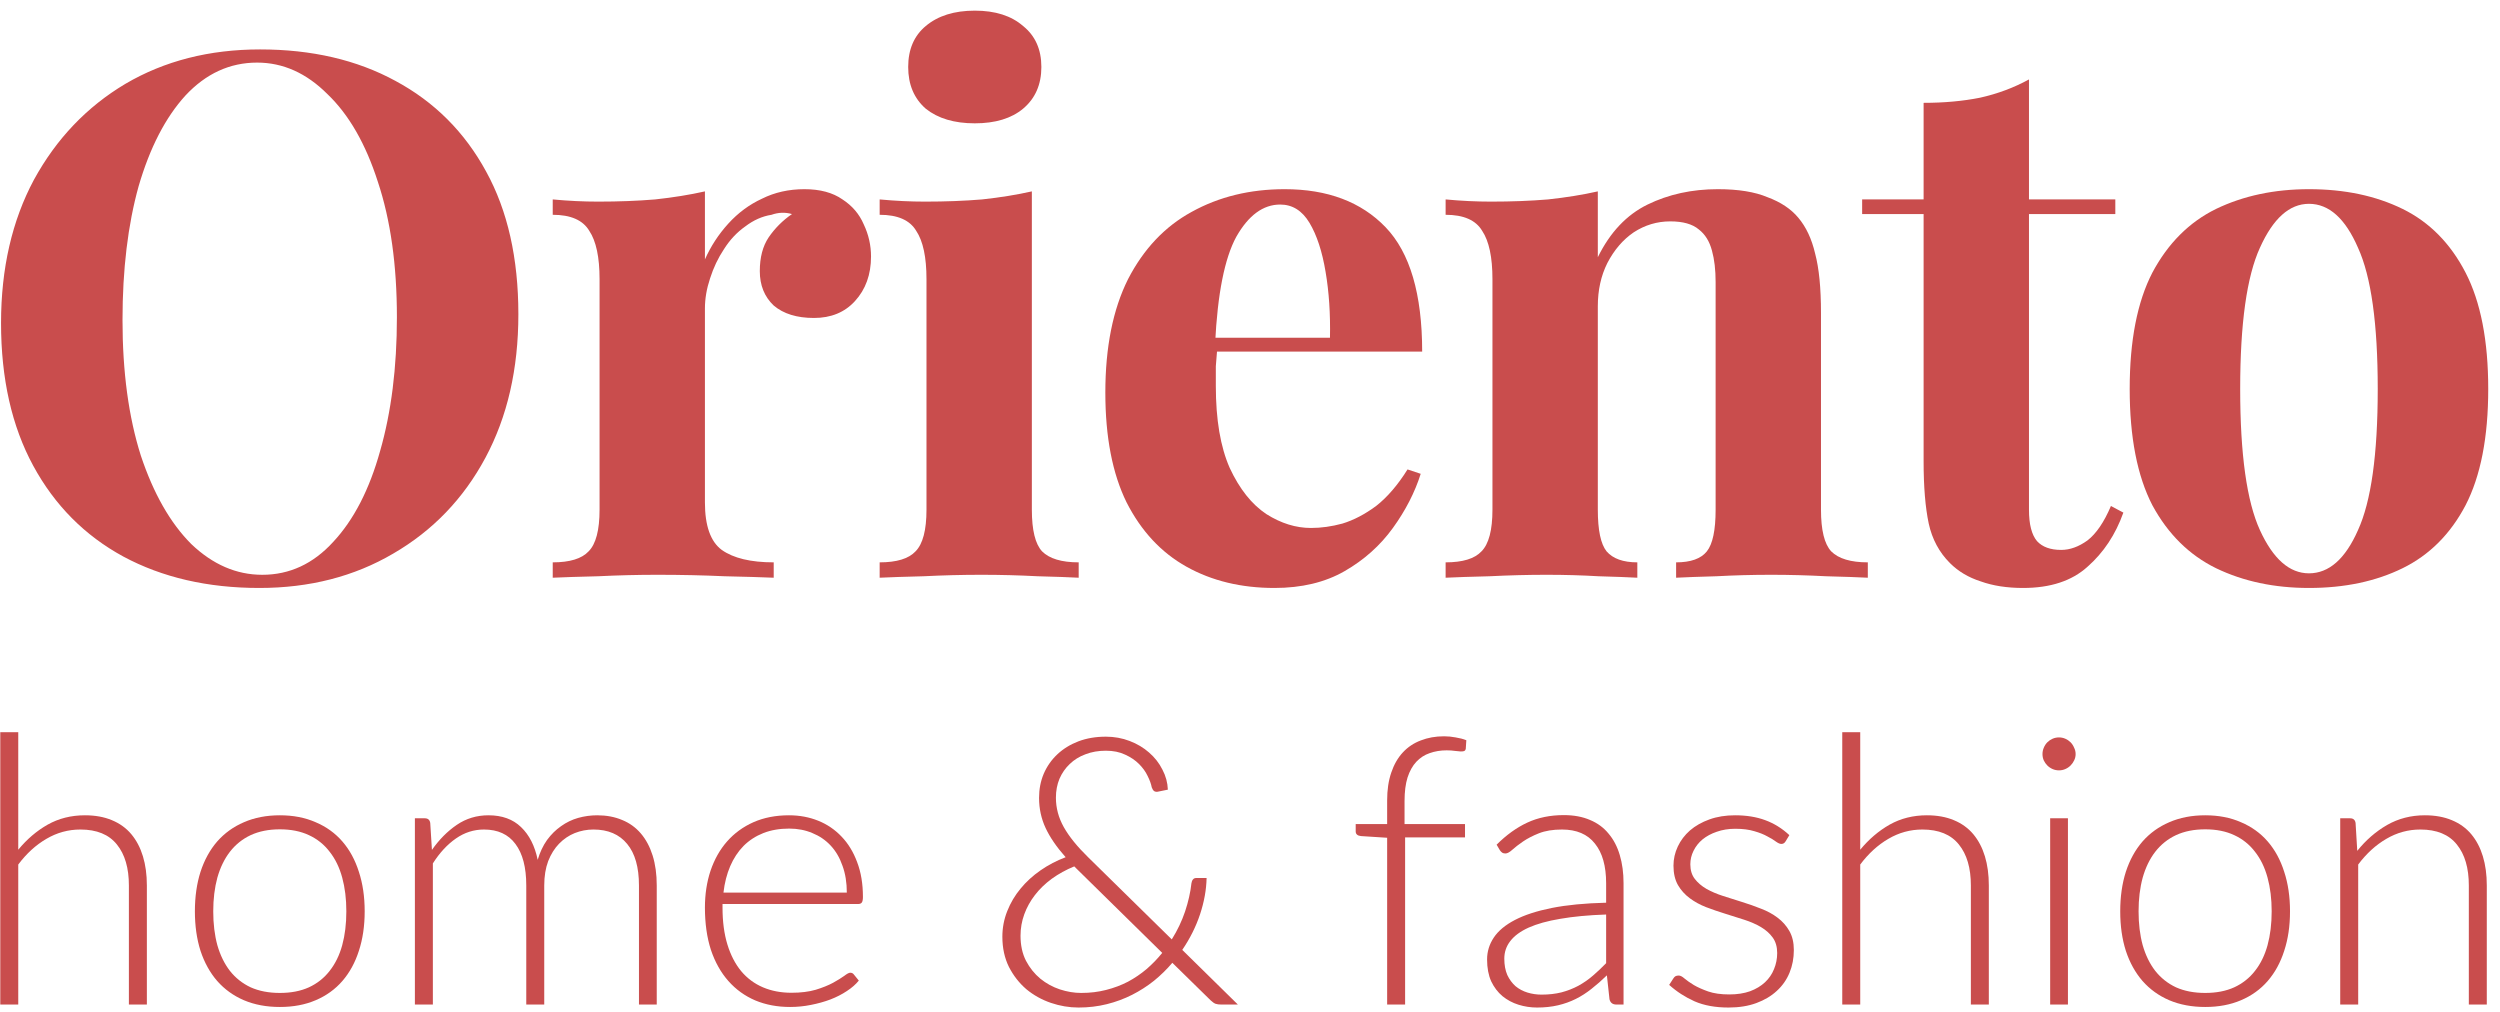 <svg width="205" height="83" viewBox="0 0 205 83" fill="none" xmlns="http://www.w3.org/2000/svg">
<path d="M1.497 69.678C2.203 68.819 3.006 68.133 3.907 67.621C4.818 67.11 5.836 66.854 6.962 66.854C7.801 66.854 8.538 66.987 9.172 67.253C9.817 67.519 10.349 67.903 10.768 68.404C11.188 68.906 11.505 69.51 11.72 70.216C11.935 70.922 12.043 71.72 12.043 72.61V82.373H10.569V72.61C10.569 71.177 10.241 70.057 9.586 69.249C8.932 68.43 7.934 68.021 6.593 68.021C5.601 68.021 4.669 68.276 3.8 68.788C2.94 69.29 2.172 69.99 1.497 70.891V82.373H0.023V60.039H1.497V69.678Z" fill="#C94D4D"/>
<path d="M22.95 66.854C24.045 66.854 25.023 67.043 25.882 67.422C26.752 67.79 27.484 68.317 28.077 69.003C28.671 69.689 29.121 70.517 29.428 71.49C29.745 72.452 29.904 73.531 29.904 74.728C29.904 75.926 29.745 77.005 29.428 77.967C29.121 78.929 28.671 79.753 28.077 80.439C27.484 81.124 26.752 81.651 25.882 82.02C25.023 82.388 24.045 82.572 22.95 82.572C21.855 82.572 20.873 82.388 20.003 82.02C19.143 81.651 18.412 81.124 17.808 80.439C17.215 79.753 16.759 78.929 16.442 77.967C16.135 77.005 15.981 75.926 15.981 74.728C15.981 73.531 16.135 72.452 16.442 71.49C16.759 70.517 17.215 69.689 17.808 69.003C18.412 68.317 19.143 67.79 20.003 67.422C20.873 67.043 21.855 66.854 22.95 66.854ZM22.95 81.421C23.861 81.421 24.654 81.268 25.33 80.961C26.015 80.643 26.583 80.193 27.033 79.61C27.494 79.026 27.837 78.326 28.062 77.507C28.287 76.678 28.4 75.752 28.4 74.728C28.4 73.715 28.287 72.794 28.062 71.966C27.837 71.137 27.494 70.43 27.033 69.847C26.583 69.254 26.015 68.798 25.33 68.481C24.654 68.164 23.861 68.005 22.95 68.005C22.04 68.005 21.241 68.164 20.556 68.481C19.88 68.798 19.312 69.254 18.852 69.847C18.402 70.43 18.059 71.137 17.823 71.966C17.598 72.794 17.486 73.715 17.486 74.728C17.486 75.752 17.598 76.678 17.823 77.507C18.059 78.326 18.402 79.026 18.852 79.61C19.312 80.193 19.88 80.643 20.556 80.961C21.241 81.268 22.04 81.421 22.95 81.421Z" fill="#C94D4D"/>
<path d="M34.021 82.373V67.1H34.835C35.091 67.1 35.239 67.228 35.28 67.483L35.418 69.694C36.012 68.844 36.692 68.159 37.46 67.637C38.227 67.115 39.092 66.854 40.054 66.854C41.169 66.854 42.06 67.176 42.725 67.821C43.4 68.466 43.855 69.361 44.091 70.507C44.275 69.883 44.531 69.341 44.858 68.88C45.196 68.42 45.58 68.041 46.01 67.744C46.439 67.437 46.905 67.212 47.407 67.069C47.918 66.926 48.44 66.854 48.972 66.854C49.73 66.854 50.41 66.982 51.014 67.238C51.617 67.483 52.129 67.852 52.549 68.343C52.968 68.834 53.291 69.438 53.516 70.154C53.741 70.871 53.853 71.689 53.853 72.61V82.373H52.395V72.61C52.395 71.116 52.073 69.98 51.428 69.203C50.783 68.415 49.862 68.021 48.665 68.021C48.133 68.021 47.621 68.118 47.13 68.312C46.649 68.507 46.219 68.798 45.841 69.187C45.472 69.566 45.176 70.042 44.95 70.615C44.736 71.188 44.628 71.853 44.628 72.61V82.373H43.154V72.61C43.154 71.126 42.858 69.99 42.264 69.203C41.681 68.415 40.821 68.021 39.685 68.021C38.856 68.021 38.089 68.266 37.383 68.757C36.677 69.249 36.047 69.929 35.495 70.799V82.373H34.021Z" fill="#C94D4D"/>
<path d="M69.439 73.194C69.439 72.375 69.322 71.643 69.086 70.999C68.861 70.344 68.539 69.791 68.119 69.341C67.7 68.89 67.198 68.548 66.615 68.312C66.042 68.067 65.408 67.944 64.712 67.944C63.924 67.944 63.218 68.067 62.593 68.312C61.969 68.558 61.427 68.911 60.966 69.371C60.516 69.832 60.153 70.385 59.876 71.029C59.6 71.674 59.416 72.395 59.324 73.194H69.439ZM59.247 74.13V74.421C59.247 75.568 59.38 76.576 59.646 77.445C59.912 78.315 60.291 79.047 60.782 79.641C61.273 80.224 61.867 80.664 62.563 80.961C63.259 81.257 64.036 81.406 64.896 81.406C65.663 81.406 66.329 81.324 66.891 81.16C67.454 80.986 67.925 80.797 68.304 80.592C68.692 80.377 68.999 80.188 69.225 80.024C69.45 79.85 69.614 79.763 69.716 79.763C69.849 79.763 69.951 79.814 70.023 79.917L70.422 80.408C70.176 80.715 69.849 81.001 69.439 81.268C69.04 81.534 68.59 81.764 68.089 81.958C67.597 82.143 67.065 82.291 66.492 82.403C65.93 82.516 65.362 82.572 64.788 82.572C63.745 82.572 62.793 82.393 61.933 82.035C61.074 81.667 60.337 81.135 59.723 80.439C59.109 79.743 58.633 78.894 58.295 77.891C57.968 76.877 57.804 75.721 57.804 74.421C57.804 73.326 57.958 72.319 58.265 71.398C58.582 70.466 59.032 69.668 59.615 69.003C60.209 68.328 60.931 67.8 61.78 67.422C62.639 67.043 63.612 66.854 64.696 66.854C65.556 66.854 66.354 67.002 67.091 67.299C67.828 67.596 68.467 68.031 69.01 68.604C69.552 69.167 69.977 69.863 70.284 70.692C70.601 71.52 70.76 72.472 70.76 73.547C70.76 73.772 70.729 73.925 70.668 74.007C70.606 74.089 70.504 74.13 70.361 74.13H59.247Z" fill="#C94D4D"/>
<path d="M88.089 71.044C87.413 71.321 86.799 71.659 86.247 72.058C85.704 72.457 85.244 72.902 84.865 73.393C84.487 73.884 84.195 74.411 83.99 74.974C83.786 75.537 83.683 76.12 83.683 76.724C83.683 77.512 83.832 78.198 84.129 78.781C84.436 79.364 84.829 79.855 85.31 80.254C85.791 80.643 86.323 80.935 86.907 81.129C87.5 81.324 88.084 81.421 88.657 81.421C89.383 81.421 90.064 81.339 90.698 81.175C91.343 81.012 91.942 80.787 92.494 80.5C93.047 80.203 93.558 79.855 94.029 79.456C94.5 79.047 94.925 78.607 95.303 78.136L88.258 71.213L88.089 71.044ZM101.505 82.373H100.139C99.954 82.373 99.801 82.352 99.678 82.311C99.566 82.27 99.432 82.178 99.279 82.035L96.132 78.95C95.682 79.482 95.18 79.973 94.628 80.423C94.075 80.863 93.477 81.247 92.832 81.575C92.187 81.902 91.496 82.158 90.76 82.342C90.023 82.526 89.25 82.618 88.442 82.618C87.674 82.618 86.917 82.49 86.17 82.235C85.423 81.979 84.753 81.605 84.159 81.114C83.576 80.613 83.1 80.004 82.732 79.287C82.374 78.561 82.194 77.737 82.194 76.816C82.194 76.079 82.327 75.378 82.594 74.713C82.859 74.038 83.223 73.424 83.683 72.871C84.144 72.308 84.691 71.807 85.326 71.367C85.96 70.927 86.646 70.569 87.383 70.292C86.646 69.463 86.098 68.665 85.74 67.898C85.382 67.13 85.203 66.306 85.203 65.426C85.203 64.71 85.331 64.05 85.587 63.446C85.853 62.832 86.226 62.3 86.707 61.85C87.188 61.4 87.761 61.047 88.427 60.791C89.102 60.535 89.854 60.407 90.683 60.407C91.369 60.407 92.018 60.525 92.632 60.76C93.246 60.995 93.778 61.313 94.229 61.712C94.689 62.111 95.053 62.576 95.319 63.109C95.595 63.63 95.743 64.178 95.764 64.751L94.935 64.92C94.832 64.94 94.735 64.925 94.643 64.874C94.561 64.812 94.495 64.71 94.444 64.567C94.392 64.29 94.28 63.978 94.106 63.63C93.942 63.282 93.707 62.955 93.4 62.648C93.093 62.341 92.714 62.085 92.264 61.881C91.814 61.666 91.287 61.558 90.683 61.558C90.069 61.558 89.511 61.655 89.01 61.85C88.508 62.034 88.079 62.3 87.72 62.648C87.362 62.986 87.081 63.39 86.876 63.861C86.682 64.331 86.585 64.848 86.585 65.411C86.585 66.25 86.799 67.053 87.229 67.821C87.659 68.588 88.324 69.412 89.225 70.292L96.086 77.031C96.547 76.294 96.91 75.532 97.176 74.744C97.442 73.946 97.616 73.173 97.698 72.426C97.718 72.293 97.759 72.191 97.821 72.119C97.882 72.037 97.974 71.996 98.097 71.996H98.941C98.921 72.958 98.742 73.951 98.404 74.974C98.066 75.987 97.58 76.959 96.946 77.891L101.505 82.373Z" fill="#C94D4D"/>
<path d="M113.746 82.373V68.696L111.597 68.558C111.31 68.527 111.167 68.399 111.167 68.174V67.575H113.746V65.641C113.746 64.772 113.858 64.009 114.083 63.354C114.308 62.689 114.626 62.136 115.035 61.696C115.444 61.256 115.936 60.929 116.509 60.714C117.082 60.489 117.716 60.376 118.412 60.376C118.729 60.376 119.046 60.407 119.364 60.468C119.691 60.52 119.983 60.596 120.239 60.699L120.193 61.405C120.172 61.497 120.126 61.558 120.054 61.589C119.993 61.609 119.901 61.62 119.778 61.62C119.655 61.609 119.497 61.594 119.302 61.574C119.108 61.543 118.883 61.528 118.627 61.528C118.125 61.528 117.66 61.604 117.23 61.758C116.81 61.901 116.447 62.136 116.14 62.464C115.833 62.791 115.593 63.221 115.419 63.753C115.255 64.275 115.173 64.92 115.173 65.687V67.575H120.131V68.665H115.219V82.373H113.746Z" fill="#C94D4D"/>
<path d="M131.703 74.99C130.25 75.041 128.996 75.158 127.942 75.343C126.899 75.516 126.034 75.757 125.348 76.064C124.673 76.371 124.171 76.739 123.844 77.169C123.517 77.589 123.353 78.07 123.353 78.612C123.353 79.124 123.435 79.569 123.598 79.948C123.772 80.316 123.997 80.623 124.274 80.868C124.56 81.104 124.888 81.278 125.256 81.39C125.625 81.503 126.008 81.559 126.407 81.559C127.001 81.559 127.543 81.498 128.035 81.375C128.536 81.242 128.996 81.063 129.416 80.838C129.846 80.602 130.245 80.326 130.613 80.009C130.982 79.692 131.345 79.349 131.703 78.981V74.99ZM122.723 69.264C123.522 68.466 124.361 67.862 125.241 67.453C126.121 67.043 127.119 66.839 128.234 66.839C129.053 66.839 129.769 66.972 130.383 67.238C130.997 67.493 131.504 67.867 131.903 68.358C132.312 68.839 132.619 69.428 132.824 70.124C133.028 70.809 133.131 71.577 133.131 72.426V82.373H132.547C132.24 82.373 132.051 82.23 131.979 81.943L131.765 79.978C131.345 80.388 130.925 80.756 130.506 81.083C130.097 81.411 129.667 81.687 129.216 81.912C128.766 82.137 128.28 82.311 127.758 82.434C127.236 82.557 126.663 82.618 126.039 82.618C125.517 82.618 125.011 82.542 124.519 82.388C124.028 82.235 123.588 81.999 123.199 81.682C122.821 81.365 122.514 80.961 122.278 80.469C122.053 79.968 121.941 79.369 121.941 78.674C121.941 78.029 122.125 77.43 122.493 76.877C122.862 76.325 123.44 75.844 124.228 75.435C125.016 75.025 126.024 74.698 127.252 74.452C128.49 74.207 129.974 74.063 131.703 74.022V72.426C131.703 71.014 131.396 69.929 130.782 69.172C130.178 68.404 129.278 68.021 128.081 68.021C127.344 68.021 126.714 68.123 126.193 68.328C125.681 68.532 125.246 68.757 124.888 69.003C124.53 69.249 124.238 69.474 124.013 69.678C123.788 69.883 123.598 69.985 123.445 69.985C123.332 69.985 123.24 69.96 123.169 69.909C123.097 69.857 123.036 69.791 122.984 69.709L122.723 69.264Z" fill="#C94D4D"/>
<path d="M146.42 68.988C146.338 69.131 146.22 69.203 146.067 69.203C145.954 69.203 145.811 69.141 145.637 69.018C145.463 68.885 145.228 68.742 144.931 68.588C144.645 68.425 144.286 68.281 143.857 68.159C143.427 68.026 142.905 67.959 142.291 67.959C141.738 67.959 141.232 68.041 140.771 68.205C140.321 68.358 139.932 68.568 139.605 68.834C139.287 69.1 139.042 69.412 138.868 69.77C138.694 70.118 138.607 70.487 138.607 70.876C138.607 71.357 138.73 71.756 138.975 72.073C139.221 72.39 139.538 72.661 139.927 72.886C140.326 73.112 140.781 73.306 141.293 73.47C141.805 73.633 142.322 73.797 142.843 73.961C143.376 74.125 143.897 74.309 144.409 74.514C144.921 74.708 145.371 74.954 145.76 75.25C146.159 75.547 146.481 75.91 146.727 76.34C146.973 76.77 147.095 77.292 147.095 77.906C147.095 78.571 146.978 79.19 146.742 79.763C146.507 80.336 146.159 80.833 145.699 81.252C145.248 81.672 144.691 82.004 144.025 82.25C143.36 82.496 142.598 82.618 141.738 82.618C140.664 82.618 139.738 82.45 138.96 82.112C138.182 81.764 137.486 81.314 136.872 80.761L137.21 80.239C137.261 80.157 137.317 80.096 137.379 80.055C137.45 80.014 137.543 79.994 137.655 79.994C137.788 79.994 137.947 80.075 138.131 80.239C138.325 80.403 138.581 80.582 138.898 80.776C139.216 80.961 139.605 81.135 140.065 81.298C140.536 81.462 141.114 81.544 141.8 81.544C142.444 81.544 143.012 81.457 143.503 81.283C143.995 81.099 144.404 80.853 144.731 80.546C145.059 80.239 145.305 79.881 145.468 79.472C145.642 79.052 145.729 78.612 145.729 78.152C145.729 77.64 145.606 77.215 145.361 76.877C145.115 76.54 144.793 76.253 144.394 76.018C143.995 75.782 143.539 75.583 143.028 75.419C142.526 75.255 142.009 75.092 141.477 74.928C140.945 74.764 140.423 74.585 139.912 74.391C139.41 74.196 138.96 73.951 138.561 73.654C138.162 73.357 137.839 72.999 137.594 72.579C137.348 72.15 137.225 71.618 137.225 70.983C137.225 70.441 137.343 69.919 137.578 69.417C137.814 68.916 138.146 68.476 138.576 68.097C139.016 67.719 139.548 67.417 140.173 67.192C140.797 66.966 141.498 66.854 142.275 66.854C143.207 66.854 144.031 66.987 144.747 67.253C145.473 67.519 146.133 67.928 146.727 68.481L146.42 68.988Z" fill="#C94D4D"/>
<path d="M152.539 69.678C153.245 68.819 154.048 68.133 154.949 67.621C155.859 67.11 156.878 66.854 158.003 66.854C158.842 66.854 159.579 66.987 160.214 67.253C160.858 67.519 161.39 67.903 161.81 68.404C162.23 68.906 162.547 69.51 162.762 70.216C162.977 70.922 163.084 71.72 163.084 72.61V82.373H161.611V72.61C161.611 71.177 161.283 70.057 160.628 69.249C159.973 68.43 158.975 68.021 157.635 68.021C156.642 68.021 155.711 68.276 154.841 68.788C153.982 69.29 153.214 69.99 152.539 70.891V82.373H151.065V60.039H152.539V69.678Z" fill="#C94D4D"/>
<path d="M169.571 67.1V82.373H168.113V67.1H169.571ZM170.201 61.834C170.201 62.019 170.16 62.193 170.078 62.356C170.006 62.51 169.909 62.648 169.786 62.771C169.663 62.894 169.52 62.991 169.356 63.062C169.193 63.134 169.019 63.17 168.834 63.17C168.65 63.17 168.476 63.134 168.312 63.062C168.149 62.991 168.005 62.894 167.883 62.771C167.76 62.648 167.663 62.51 167.591 62.356C167.519 62.193 167.484 62.019 167.484 61.834C167.484 61.65 167.519 61.476 167.591 61.313C167.663 61.139 167.76 60.99 167.883 60.867C168.005 60.745 168.149 60.647 168.312 60.576C168.476 60.504 168.65 60.468 168.834 60.468C169.019 60.468 169.193 60.504 169.356 60.576C169.52 60.647 169.663 60.745 169.786 60.867C169.909 60.99 170.006 61.139 170.078 61.313C170.16 61.476 170.201 61.65 170.201 61.834Z" fill="#C94D4D"/>
<path d="M180.827 66.854C181.922 66.854 182.9 67.043 183.759 67.422C184.629 67.79 185.361 68.317 185.954 69.003C186.548 69.689 186.998 70.517 187.305 71.49C187.622 72.452 187.781 73.531 187.781 74.728C187.781 75.926 187.622 77.005 187.305 77.967C186.998 78.929 186.548 79.753 185.954 80.439C185.361 81.124 184.629 81.651 183.759 82.02C182.9 82.388 181.922 82.572 180.827 82.572C179.733 82.572 178.75 82.388 177.88 82.02C177.021 81.651 176.289 81.124 175.685 80.439C175.092 79.753 174.636 78.929 174.319 77.967C174.012 77.005 173.859 75.926 173.859 74.728C173.859 73.531 174.012 72.452 174.319 71.49C174.636 70.517 175.092 69.689 175.685 69.003C176.289 68.317 177.021 67.79 177.88 67.422C178.75 67.043 179.733 66.854 180.827 66.854ZM180.827 81.421C181.738 81.421 182.531 81.268 183.207 80.961C183.892 80.643 184.46 80.193 184.911 79.61C185.371 79.026 185.714 78.326 185.939 77.507C186.164 76.678 186.277 75.752 186.277 74.728C186.277 73.715 186.164 72.794 185.939 71.966C185.714 71.137 185.371 70.43 184.911 69.847C184.46 69.254 183.892 68.798 183.207 68.481C182.531 68.164 181.738 68.005 180.827 68.005C179.917 68.005 179.119 68.164 178.433 68.481C177.757 68.798 177.19 69.254 176.729 69.847C176.279 70.43 175.936 71.137 175.701 71.966C175.475 72.794 175.363 73.715 175.363 74.728C175.363 75.752 175.475 76.678 175.701 77.507C175.936 78.326 176.279 79.026 176.729 79.61C177.19 80.193 177.757 80.643 178.433 80.961C179.119 81.268 179.917 81.421 180.827 81.421Z" fill="#C94D4D"/>
<path d="M193.295 69.77C194.001 68.89 194.815 68.184 195.736 67.652C196.667 67.12 197.701 66.854 198.837 66.854C199.676 66.854 200.413 66.987 201.047 67.253C201.692 67.519 202.224 67.903 202.643 68.404C203.063 68.906 203.38 69.51 203.595 70.216C203.81 70.922 203.917 71.72 203.917 72.61V82.373H202.444V72.61C202.444 71.177 202.116 70.057 201.461 69.249C200.807 68.43 199.809 68.021 198.468 68.021C197.476 68.021 196.544 68.276 195.675 68.788C194.815 69.29 194.047 69.99 193.372 70.891V82.373H191.898V67.1H192.712C192.968 67.1 193.116 67.228 193.157 67.483L193.295 69.77Z" fill="#C94D4D"/>
<path d="M21.326 4.053C25.566 4.053 29.266 4.913 32.426 6.633C35.626 8.353 38.106 10.833 39.866 14.073C41.626 17.273 42.506 21.173 42.506 25.773C42.506 30.253 41.606 34.173 39.806 37.533C38.006 40.893 35.486 43.513 32.246 45.393C29.046 47.273 25.386 48.213 21.266 48.213C17.026 48.213 13.306 47.353 10.106 45.633C6.946 43.913 4.486 41.433 2.726 38.193C0.966 34.953 0.086 31.053 0.086 26.493C0.086 22.013 0.986 18.093 2.786 14.733C4.626 11.373 7.126 8.753 10.286 6.873C13.486 4.993 17.166 4.053 21.326 4.053ZM21.086 5.133C18.846 5.133 16.886 6.033 15.206 7.833C13.566 9.633 12.286 12.113 11.366 15.273C10.486 18.433 10.046 22.093 10.046 26.253C10.046 30.493 10.546 34.193 11.546 37.353C12.586 40.473 13.966 42.893 15.686 44.613C17.446 46.293 19.386 47.133 21.506 47.133C23.746 47.133 25.686 46.233 27.326 44.433C29.006 42.633 30.286 40.153 31.166 36.993C32.086 33.793 32.546 30.133 32.546 26.013C32.546 21.733 32.026 18.033 30.986 14.913C29.986 11.793 28.606 9.393 26.846 7.713C25.126 5.993 23.206 5.133 21.086 5.133Z" fill="#C94D4D"/>
<path d="M65.964 15.513C67.244 15.513 68.284 15.793 69.084 16.353C69.884 16.873 70.464 17.553 70.824 18.393C71.224 19.233 71.424 20.113 71.424 21.033C71.424 22.513 70.984 23.733 70.104 24.693C69.264 25.613 68.144 26.073 66.744 26.073C65.344 26.073 64.244 25.733 63.444 25.053C62.684 24.333 62.304 23.393 62.304 22.233C62.304 21.113 62.544 20.193 63.024 19.473C63.544 18.713 64.184 18.073 64.944 17.553C64.384 17.393 63.824 17.413 63.264 17.613C62.504 17.733 61.784 18.053 61.104 18.573C60.424 19.053 59.844 19.673 59.364 20.433C58.884 21.153 58.504 21.953 58.224 22.833C57.944 23.673 57.804 24.493 57.804 25.293V41.193C57.804 43.113 58.264 44.413 59.184 45.093C60.144 45.773 61.564 46.113 63.444 46.113V47.373C62.524 47.333 61.184 47.293 59.424 47.253C57.664 47.173 55.824 47.133 53.904 47.133C52.304 47.133 50.684 47.173 49.044 47.253C47.404 47.293 46.164 47.333 45.324 47.373V46.113C46.724 46.113 47.704 45.813 48.264 45.213C48.864 44.613 49.164 43.473 49.164 41.793V22.893C49.164 21.093 48.884 19.773 48.324 18.933C47.804 18.053 46.804 17.613 45.324 17.613V16.353C46.604 16.473 47.844 16.533 49.044 16.533C50.724 16.533 52.284 16.473 53.724 16.353C55.204 16.193 56.564 15.973 57.804 15.693V21.273C58.284 20.193 58.924 19.213 59.724 18.333C60.524 17.453 61.444 16.773 62.484 16.293C63.524 15.773 64.684 15.513 65.964 15.513Z" fill="#C94D4D"/>
<path d="M79.932 0.873C81.612 0.873 82.932 1.293 83.892 2.133C84.892 2.933 85.392 4.053 85.392 5.493C85.392 6.933 84.892 8.073 83.892 8.913C82.932 9.713 81.612 10.113 79.932 10.113C78.252 10.113 76.912 9.713 75.912 8.913C74.952 8.073 74.472 6.933 74.472 5.493C74.472 4.053 74.952 2.933 75.912 2.133C76.912 1.293 78.252 0.873 79.932 0.873ZM84.612 15.693V41.793C84.612 43.473 84.892 44.613 85.452 45.213C86.052 45.813 87.052 46.113 88.452 46.113V47.373C87.732 47.333 86.612 47.293 85.092 47.253C83.572 47.173 82.032 47.133 80.472 47.133C78.912 47.133 77.332 47.173 75.732 47.253C74.132 47.293 72.932 47.333 72.132 47.373V46.113C73.532 46.113 74.512 45.813 75.072 45.213C75.672 44.613 75.972 43.473 75.972 41.793V22.893C75.972 21.093 75.692 19.773 75.132 18.933C74.612 18.053 73.612 17.613 72.132 17.613V16.353C73.412 16.473 74.652 16.533 75.852 16.533C77.532 16.533 79.092 16.473 80.532 16.353C82.012 16.193 83.372 15.973 84.612 15.693Z" fill="#C94D4D"/>
<path d="M105.338 15.513C108.858 15.513 111.618 16.553 113.618 18.633C115.618 20.713 116.618 24.113 116.618 28.833H96.878L96.758 27.693H109.058C109.098 25.733 108.978 23.933 108.698 22.293C108.418 20.613 107.978 19.273 107.378 18.273C106.778 17.273 105.978 16.773 104.978 16.773C103.578 16.773 102.378 17.653 101.378 19.413C100.418 21.173 99.838 24.093 99.638 28.173L99.818 28.533C99.778 29.013 99.738 29.513 99.698 30.033C99.698 30.553 99.698 31.093 99.698 31.653C99.698 34.413 100.078 36.653 100.838 38.373C101.638 40.093 102.638 41.353 103.838 42.153C105.038 42.913 106.258 43.293 107.498 43.293C108.338 43.293 109.198 43.173 110.078 42.933C110.998 42.653 111.918 42.173 112.838 41.493C113.758 40.773 114.618 39.773 115.418 38.493L116.498 38.853C116.018 40.373 115.258 41.853 114.218 43.293C113.178 44.733 111.858 45.913 110.258 46.833C108.658 47.753 106.738 48.213 104.498 48.213C101.778 48.213 99.378 47.633 97.298 46.473C95.218 45.313 93.578 43.553 92.378 41.193C91.218 38.833 90.638 35.833 90.638 32.193C90.638 28.473 91.258 25.373 92.498 22.893C93.778 20.413 95.518 18.573 97.718 17.373C99.958 16.133 102.498 15.513 105.338 15.513Z" fill="#C94D4D"/>
<path d="M140.861 15.513C142.541 15.513 143.901 15.733 144.941 16.173C146.021 16.573 146.861 17.133 147.461 17.853C148.101 18.613 148.561 19.593 148.841 20.793C149.161 21.993 149.321 23.613 149.321 25.653V41.793C149.321 43.473 149.601 44.613 150.161 45.213C150.761 45.813 151.761 46.113 153.161 46.113V47.373C152.401 47.333 151.261 47.293 149.741 47.253C148.221 47.173 146.721 47.133 145.241 47.133C143.721 47.133 142.221 47.173 140.741 47.253C139.301 47.293 138.201 47.333 137.441 47.373V46.113C138.641 46.113 139.481 45.813 139.961 45.213C140.441 44.613 140.681 43.473 140.681 41.793V23.133C140.681 22.133 140.581 21.273 140.381 20.553C140.181 19.793 139.821 19.213 139.301 18.813C138.781 18.373 138.001 18.153 136.961 18.153C135.881 18.153 134.881 18.453 133.961 19.053C133.081 19.653 132.361 20.493 131.801 21.573C131.281 22.613 131.021 23.793 131.021 25.113V41.793C131.021 43.473 131.261 44.613 131.741 45.213C132.261 45.813 133.101 46.113 134.261 46.113V47.373C133.541 47.333 132.481 47.293 131.081 47.253C129.721 47.173 128.301 47.133 126.821 47.133C125.301 47.133 123.741 47.173 122.141 47.253C120.541 47.293 119.341 47.333 118.541 47.373V46.113C119.941 46.113 120.921 45.813 121.481 45.213C122.081 44.613 122.381 43.473 122.381 41.793V22.893C122.381 21.093 122.101 19.773 121.541 18.933C121.021 18.053 120.021 17.613 118.541 17.613V16.353C119.821 16.473 121.061 16.533 122.261 16.533C123.941 16.533 125.501 16.473 126.941 16.353C128.421 16.193 129.781 15.973 131.021 15.693V21.093C132.021 19.053 133.381 17.613 135.101 16.773C136.821 15.933 138.741 15.513 140.861 15.513Z" fill="#C94D4D"/>
<path d="M166.376 6.513V16.353H173.456V17.553H166.376V41.793C166.376 42.993 166.596 43.853 167.036 44.373C167.476 44.853 168.136 45.093 169.016 45.093C169.736 45.093 170.456 44.833 171.176 44.313C171.896 43.753 172.536 42.813 173.096 41.493L174.116 42.033C173.476 43.833 172.496 45.313 171.176 46.473C169.896 47.633 168.136 48.213 165.896 48.213C164.576 48.213 163.416 48.033 162.416 47.673C161.416 47.353 160.576 46.853 159.896 46.173C159.016 45.293 158.436 44.213 158.156 42.933C157.876 41.613 157.736 39.913 157.736 37.833V17.553H152.696V16.353H157.736V8.433C159.416 8.433 160.956 8.293 162.356 8.013C163.796 7.693 165.136 7.193 166.376 6.513Z" fill="#C94D4D"/>
<path d="M189.335 15.513C192.255 15.513 194.815 16.053 197.015 17.133C199.215 18.213 200.935 19.953 202.175 22.353C203.415 24.753 204.035 27.933 204.035 31.893C204.035 35.853 203.415 39.033 202.175 41.433C200.935 43.793 199.215 45.513 197.015 46.593C194.815 47.673 192.255 48.213 189.335 48.213C186.495 48.213 183.955 47.673 181.715 46.593C179.515 45.513 177.775 43.793 176.495 41.433C175.255 39.033 174.635 35.853 174.635 31.893C174.635 27.933 175.255 24.753 176.495 22.353C177.775 19.953 179.515 18.213 181.715 17.133C183.955 16.053 186.495 15.513 189.335 15.513ZM189.335 16.713C187.735 16.713 186.395 17.913 185.315 20.313C184.235 22.673 183.695 26.533 183.695 31.893C183.695 37.253 184.235 41.113 185.315 43.473C186.395 45.833 187.735 47.013 189.335 47.013C190.975 47.013 192.315 45.833 193.355 43.473C194.435 41.113 194.975 37.253 194.975 31.893C194.975 26.533 194.435 22.673 193.355 20.313C192.315 17.913 190.975 16.713 189.335 16.713Z" fill="#C94D4D"/>
</svg>
